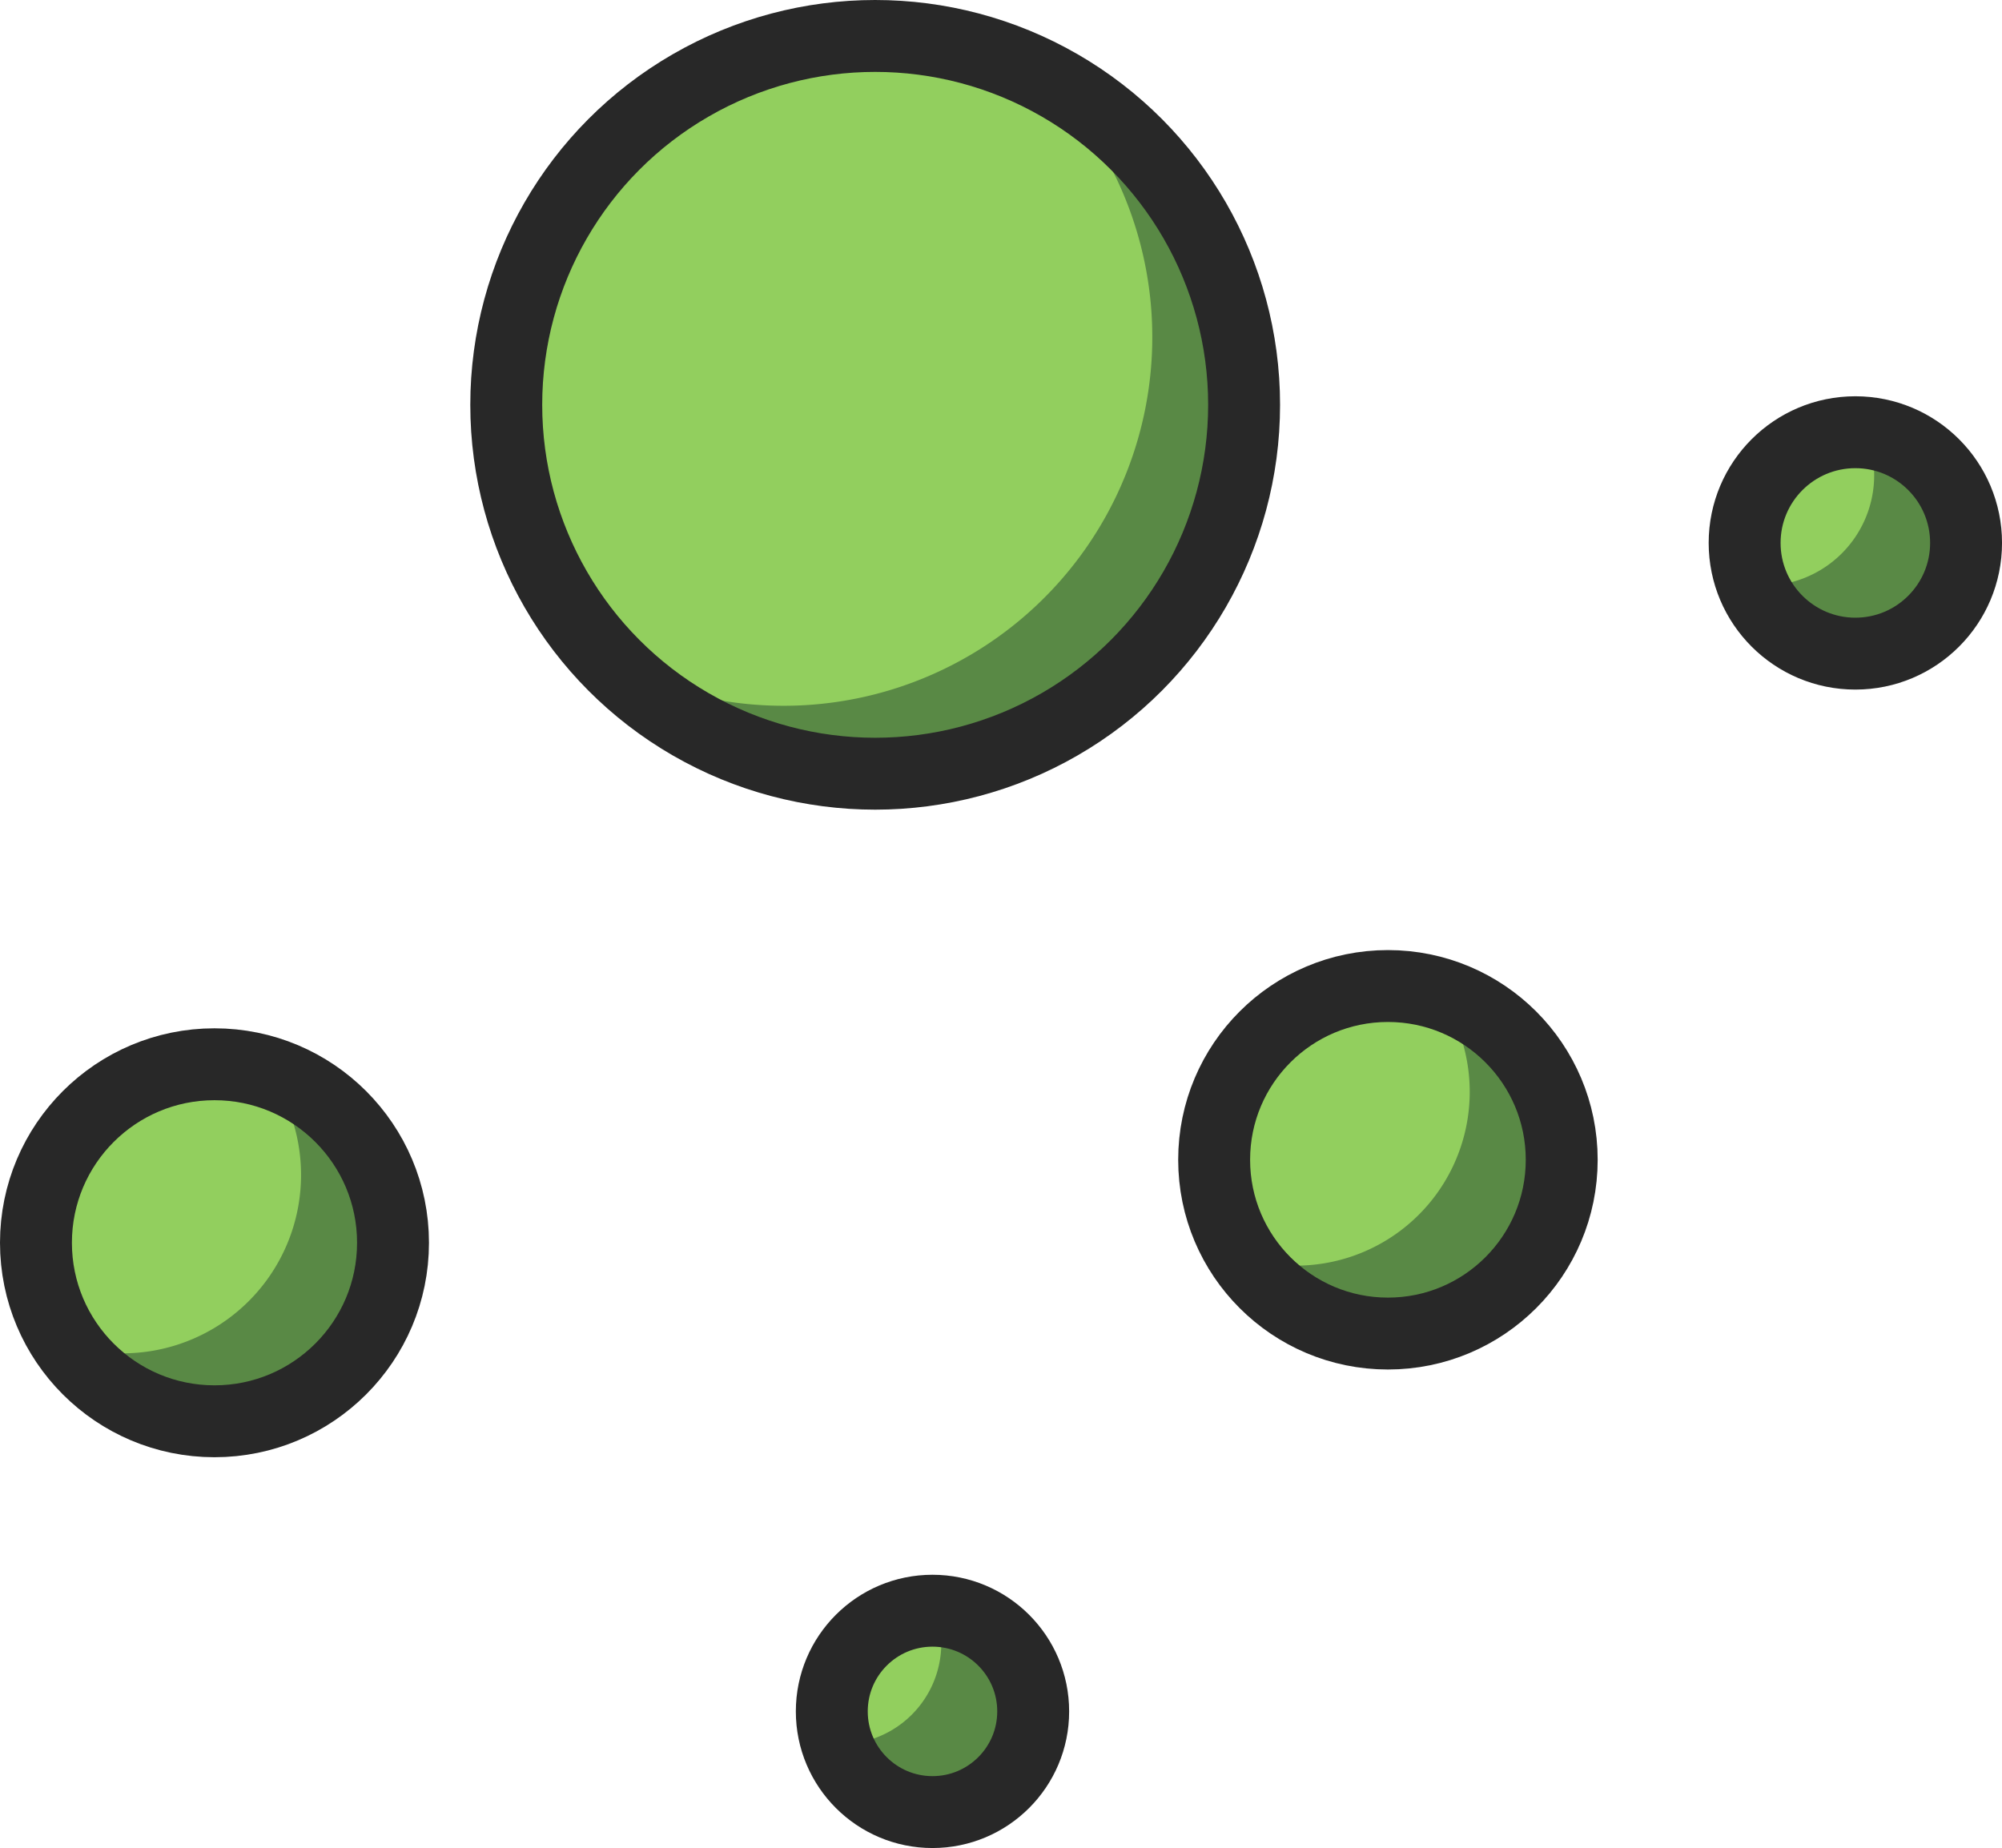 <svg id="Layer_1" data-name="Layer 1" xmlns="http://www.w3.org/2000/svg" viewBox="0 0 83.52 77.107">
  <defs>
    <style>
      .cls-1 {
        fill: #92cf5e;
      }

      .cls-2 {
        fill: #598945;
      }

      .cls-3 {
        fill: none;
        stroke: #282828;
        stroke-linecap: round;
        stroke-miterlimit: 10;
        stroke-width: 3px;
      }
    </style>
  </defs>
  <title>85c5894b-d31d-42d3-b65e-1ccfca7d661b</title>
  <circle class="cls-1" cx="36.511" cy="16.891" r="15.391"/>
  <circle class="cls-1" cx="57.902" cy="48.391" r="7.25"/>
  <circle class="cls-1" cx="77.402" cy="22.653" r="4.619"/>
  <circle class="cls-1" cx="8.948" cy="51.853" r="7.448"/>
  <circle class="cls-1" cx="38.902" cy="71.406" r="4.201"/>
  <path class="cls-2" d="M43.633,3.255A15.383,15.383,0,0,1,25.555,27.694,15.386,15.386,0,1,0,43.633,3.255Z"/>
  <path class="cls-2" d="M60.051,41.465a7.252,7.252,0,0,1-8.132,11.018A7.25,7.25,0,1,0,60.051,41.465Z"/>
  <path class="cls-2" d="M77.842,18.079a4.609,4.609,0,0,1-4.273,6.36c-0.151,0-.293-0.03-0.44-0.044A4.613,4.613,0,1,0,77.842,18.079Z"/>
  <path class="cls-2" d="M11.219,44.761a7.444,7.444,0,0,1-8.376,11.35A7.446,7.446,0,1,0,11.219,44.761Z"/>
  <path class="cls-2" d="M39.026,67.217a4.159,4.159,0,0,1,.243,1.355,4.2,4.2,0,0,1-4.2,4.2c-0.043,0-.082-0.011-0.125-0.013A4.192,4.192,0,1,0,39.026,67.217Z"/>
  <circle class="cls-3" cx="36.511" cy="16.891" r="15.391"/>
  <circle class="cls-3" cx="57.902" cy="48.391" r="7.25"/>
  <circle class="cls-3" cx="77.402" cy="22.653" r="4.619"/>
  <circle class="cls-3" cx="8.948" cy="51.853" r="7.448"/>
  <circle class="cls-3" cx="38.902" cy="71.406" r="4.201"/>
</svg>
